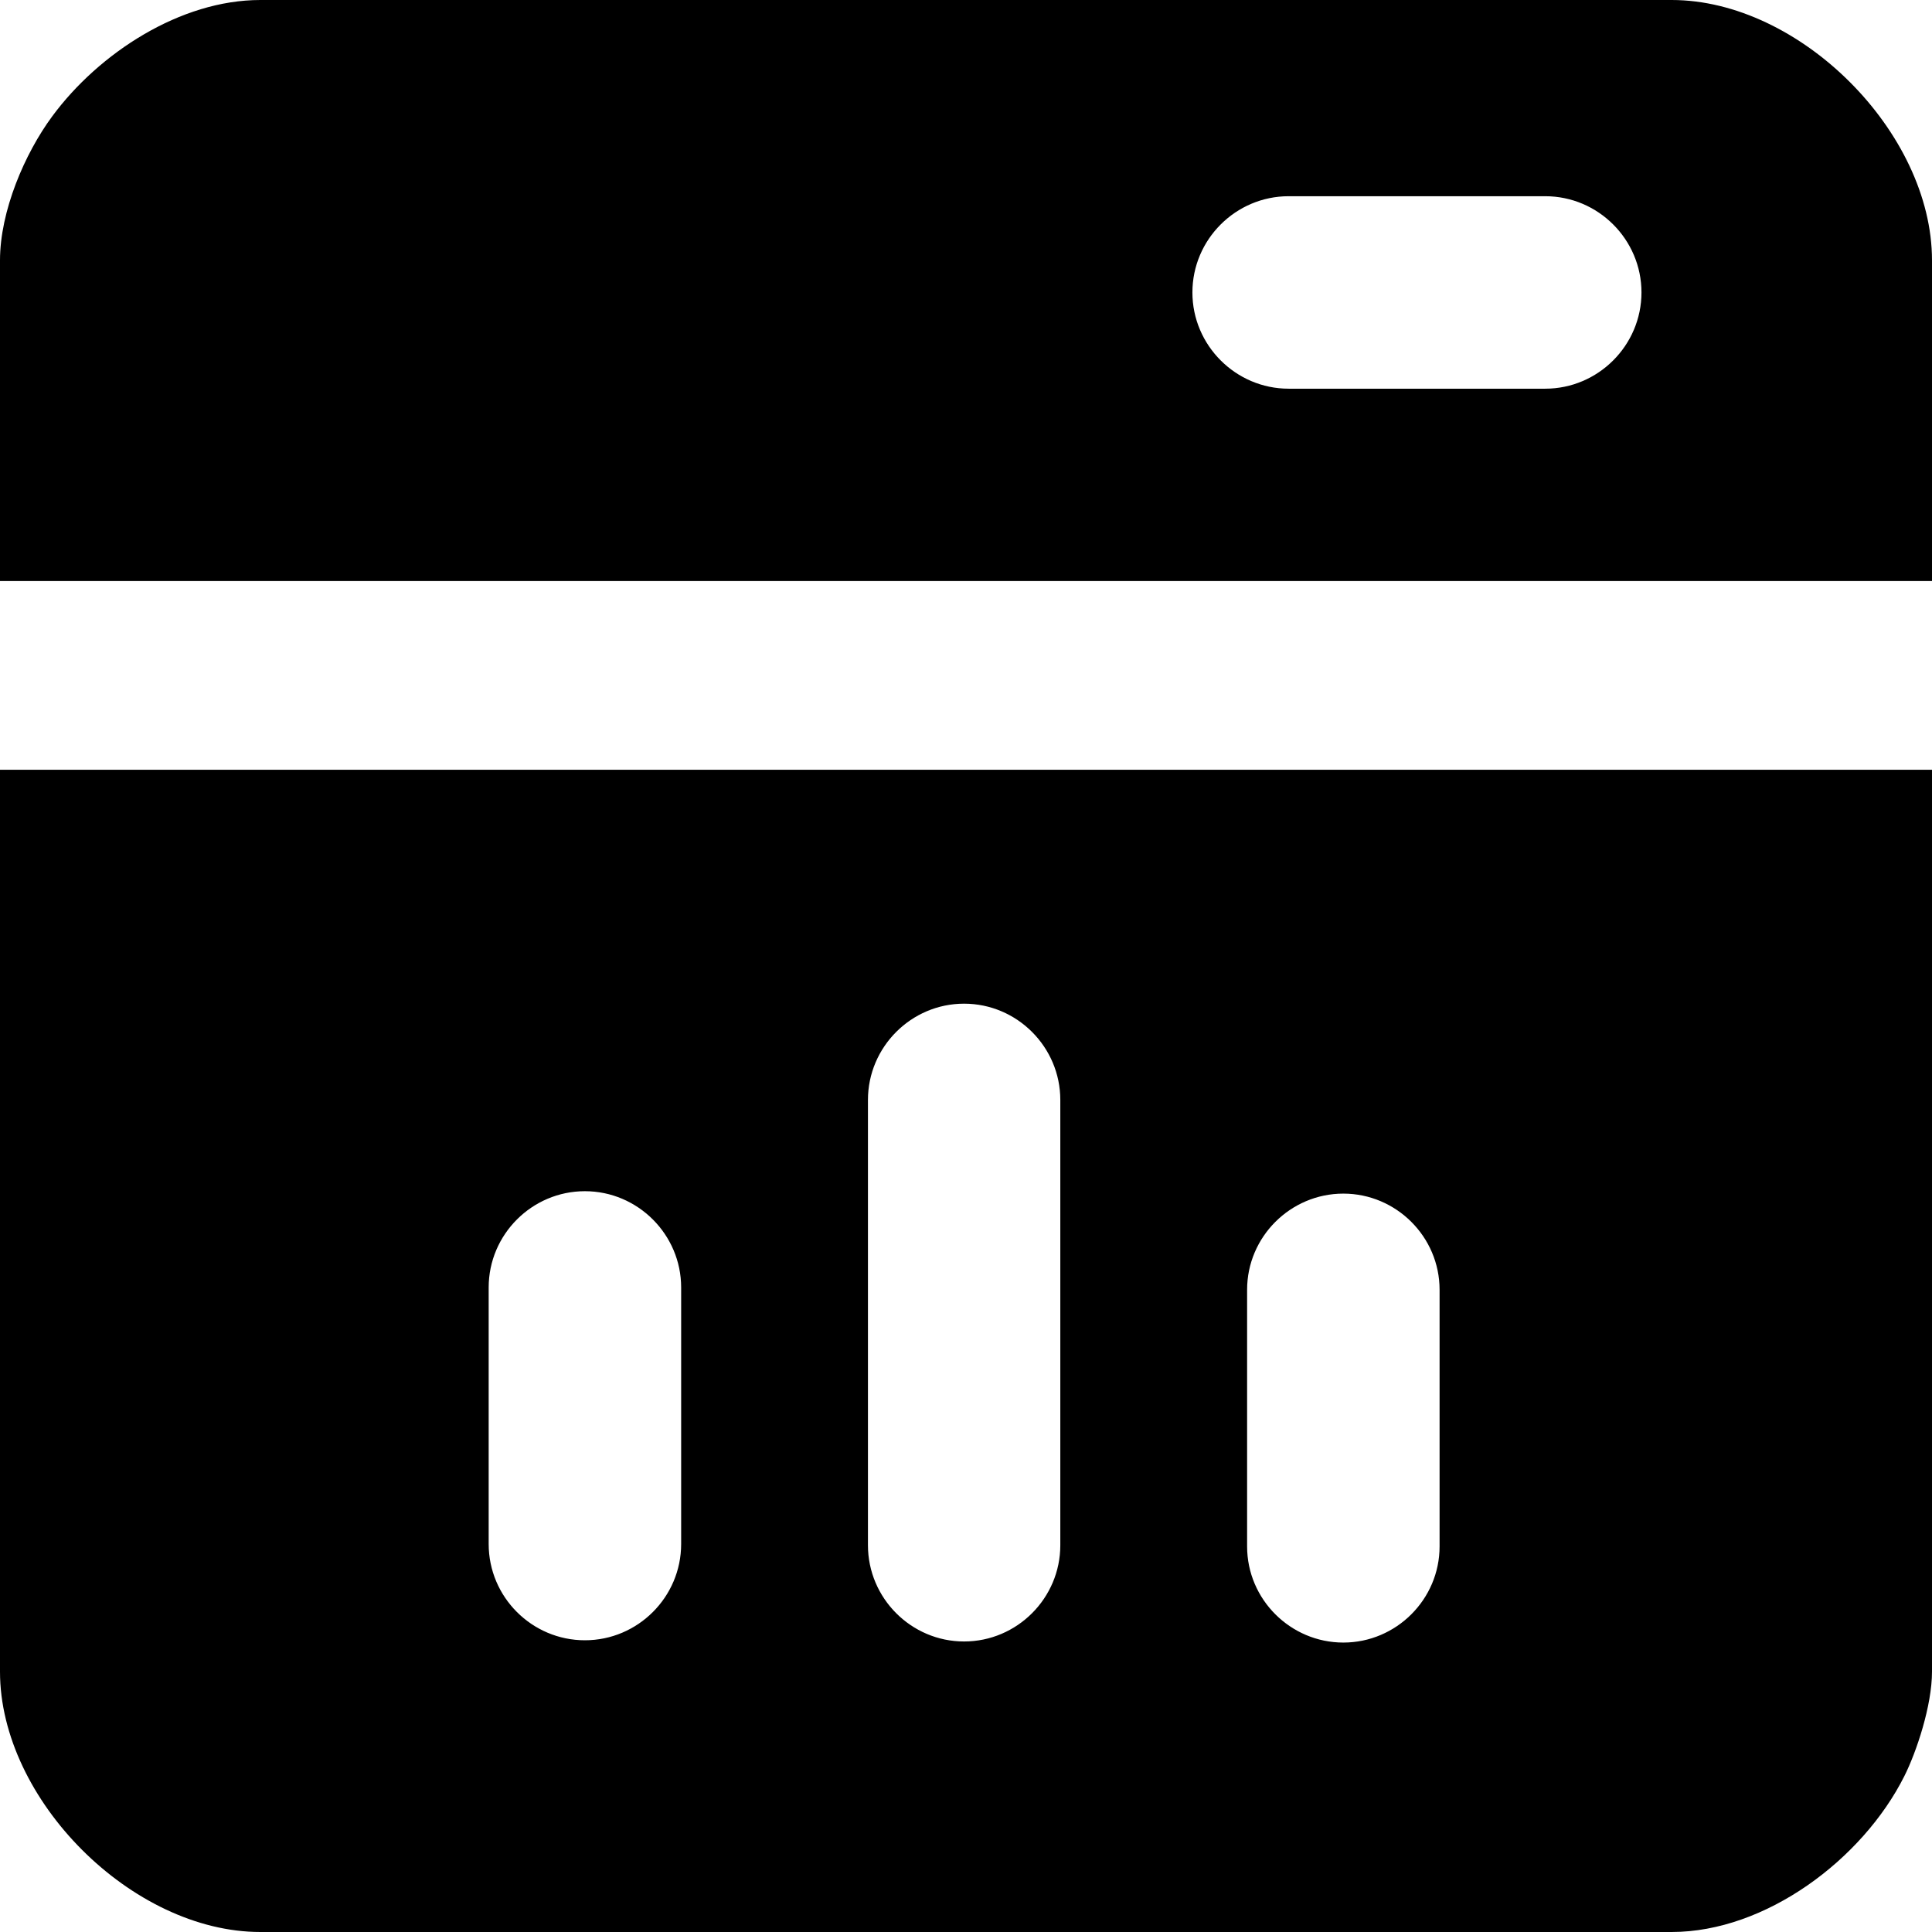 <svg xmlns="http://www.w3.org/2000/svg" xmlns:xlink="http://www.w3.org/1999/xlink" xml:space="preserve" width="160px" height="160px" version="1.1" viewBox="0 0 160 160">
 <path class="fil0" d="M0 138.44c0,10.61 10.94,21.56 21.56,21.56l116.88 0c7.78,0 15.81,-6.01 19.27,-12.91 1,-1.99 2.29,-5.84 2.29,-8.65l0 -74.69 -160 0 0 74.69zm0 -116.88l0 26.56 160 0 0 -26.56c0,-10.61 -10.94,-21.56 -21.56,-21.56l-116.88 0c-6.62,0 -13.37,4.39 -17.24,9.64 -2.28,3.09 -4.32,7.85 -4.32,11.92zm106.72 -5.31l21.25 0c4.38,0 7.97,3.58 7.97,7.97l0 0c0,4.38 -3.59,7.97 -7.97,7.97l-21.25 0c-4.38,0 -7.97,-3.59 -7.97,-7.97l0 0c0,-4.39 3.59,-7.97 7.97,-7.97zm-3.44 111.82l0 -21.26c0,-4.38 3.59,-7.96 7.97,-7.96l0 0c4.38,0 7.97,3.58 7.97,7.96l0 21.26c0,4.38 -3.59,7.96 -7.97,7.96l0 0c-4.38,0 -7.97,-3.58 -7.97,-7.96zm-31.4 -0.1l0 -36.88c0,-4.38 3.58,-7.97 7.96,-7.97l0 0c4.39,0 7.97,3.59 7.97,7.97l0 36.88c0,4.38 -3.58,7.97 -7.97,7.97l0 0c-4.38,0 -7.96,-3.59 -7.96,-7.97zm-31.41 -0.1l0 -21.25c0,-4.38 3.58,-7.97 7.97,-7.97l0 0c4.38,0 7.97,3.59 7.97,7.97l0 21.25c0,4.39 -3.59,7.97 -7.97,7.97l0 0c-4.39,0 -7.97,-3.58 -7.97,-7.97z"/>
</svg>